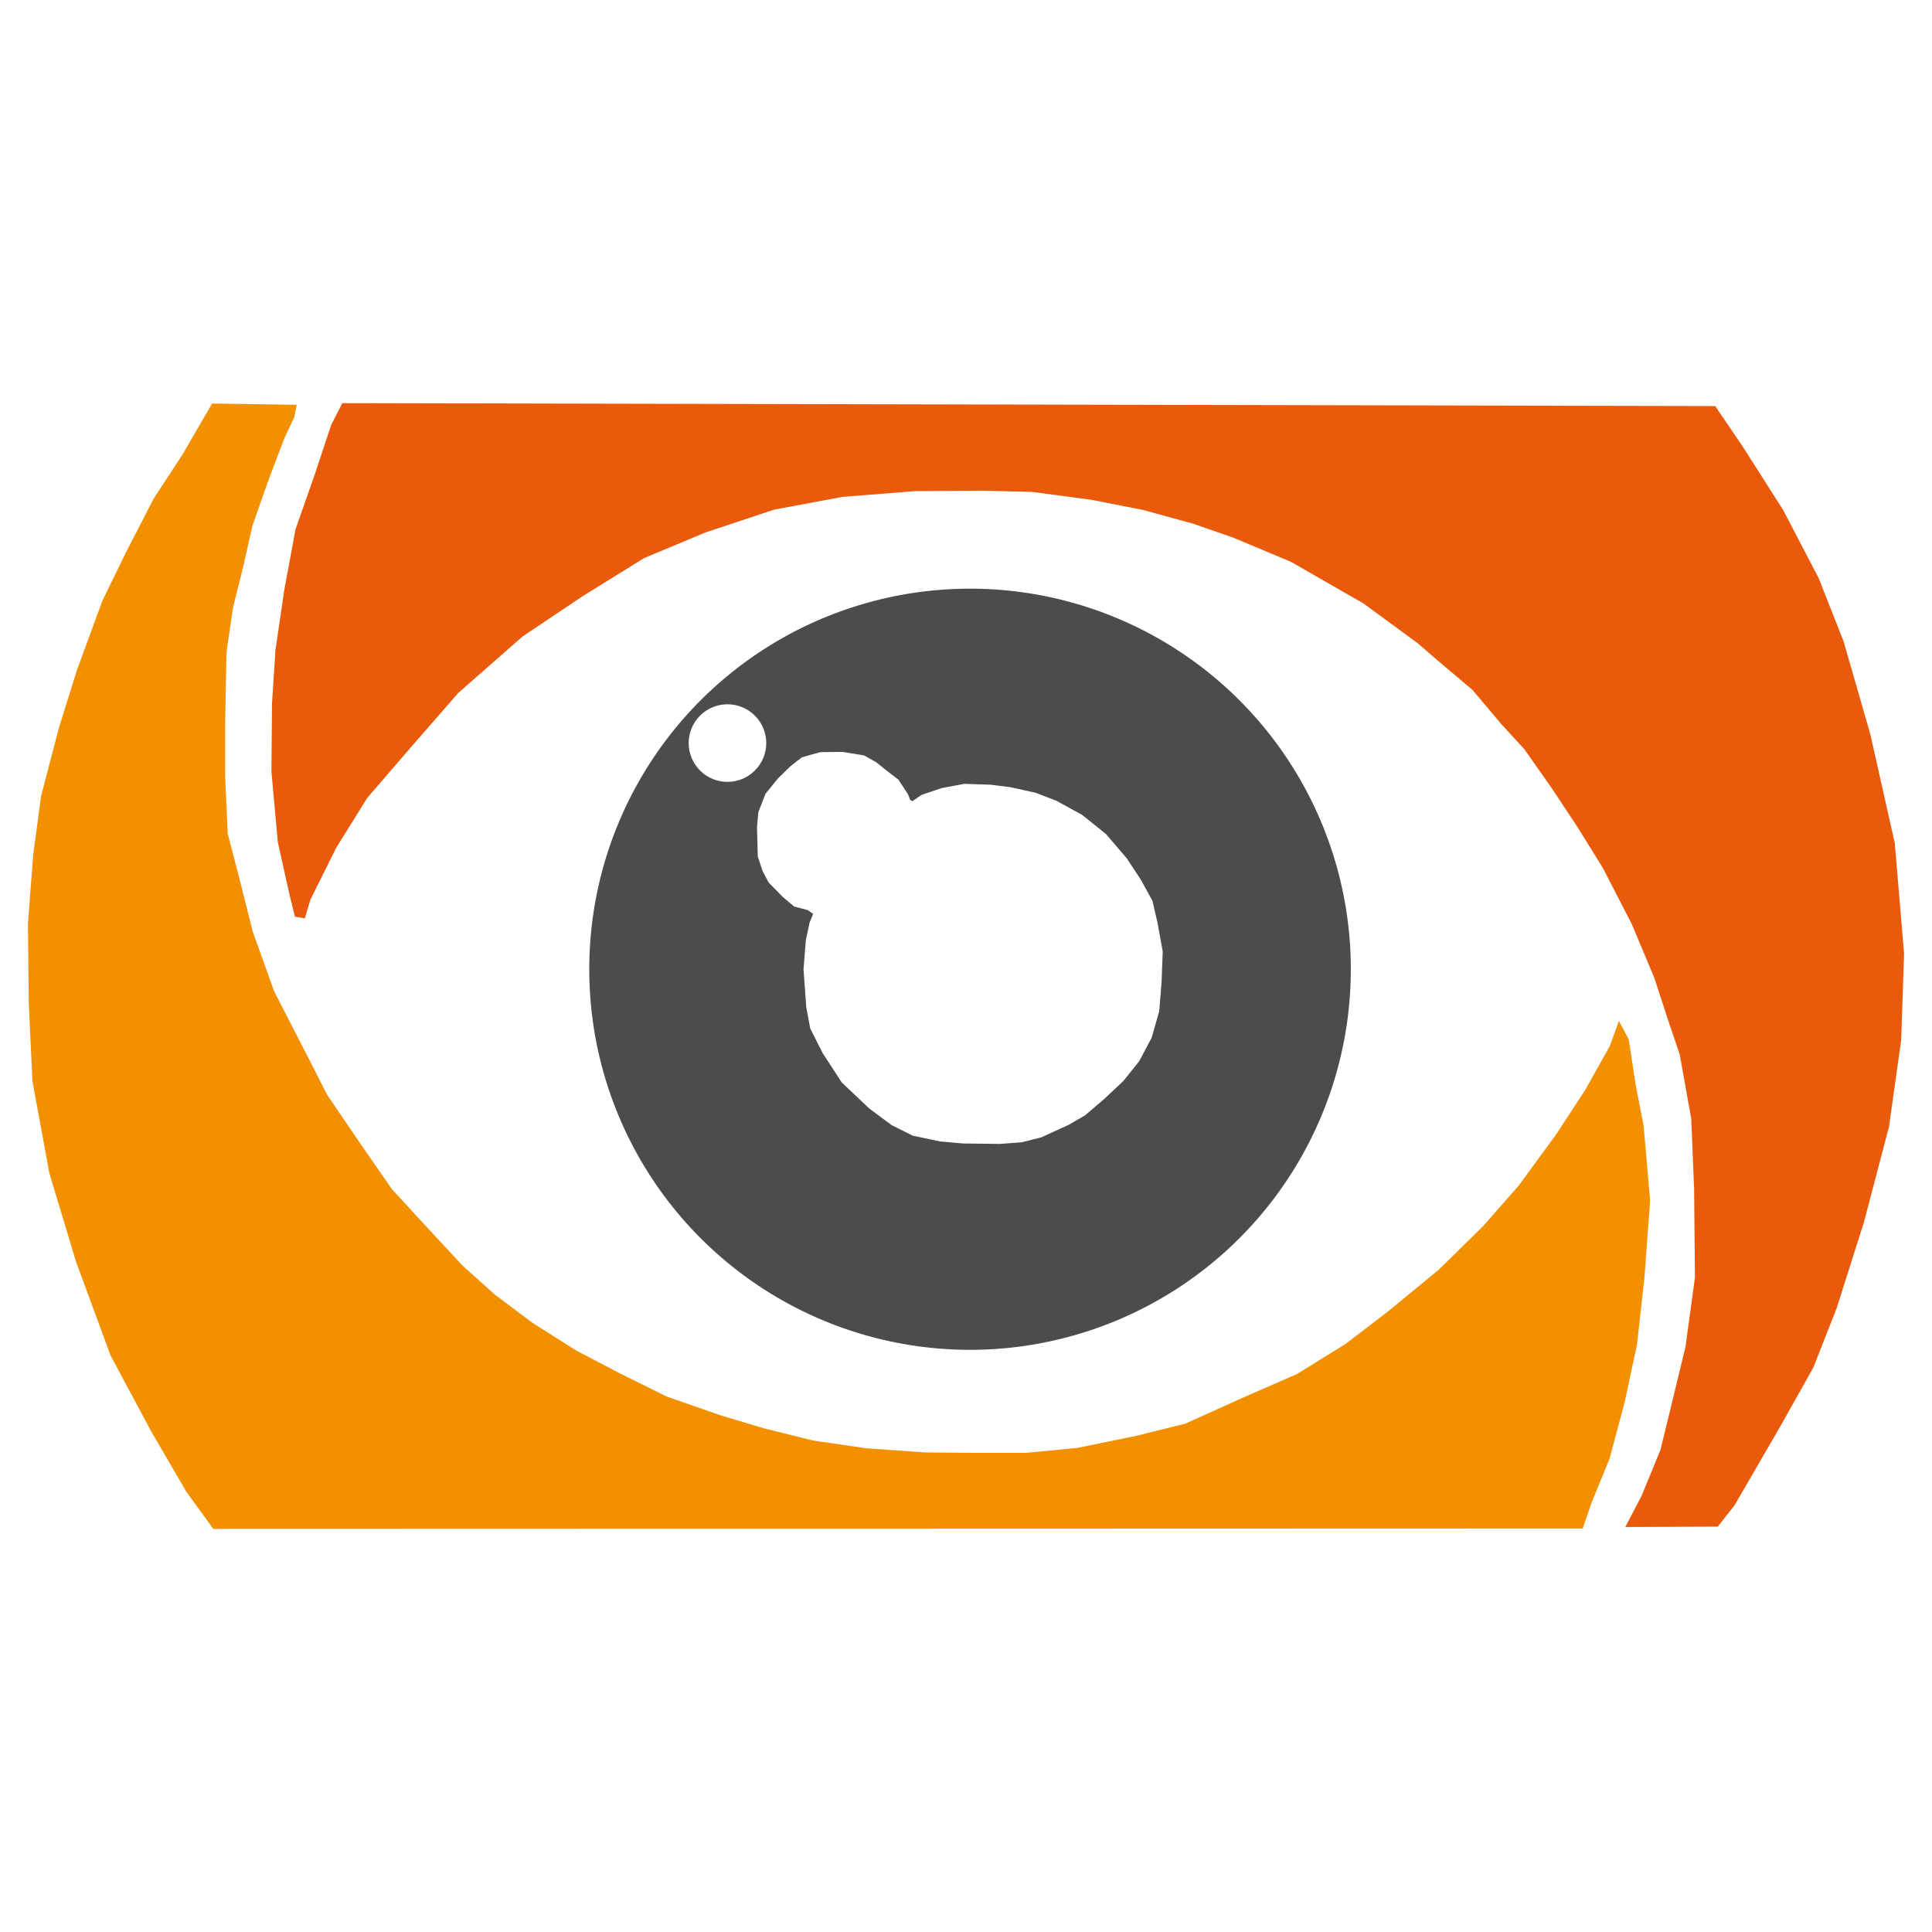 <svg width="256" height="256" viewBox="0 0 67.733 67.733" xmlns:xlink="http://www.w3.org/1999/xlink" xmlns="http://www.w3.org/2000/svg"><defs><clipPath clipPathUnits="userSpaceOnUse" id="a"><use xlink:href="#g3851"/></clipPath><clipPath clipPathUnits="userSpaceOnUse" id="b"><path class="powerclip" d="M242.05 50.45h36.697v36.685H242.05zm16.647 12.23-.316.219-.081-.04-.077-.2-.336-.514-.464-.357-.316-.254-.427-.24-.76-.122-.779.01-.642.183-.397.311-.443.433-.433.535-.25.642-.046.525.026 1.024.168.514.214.403.494.504.397.336.484.128.184.132-.123.3-.132.617-.082 1.024.097 1.335.138.738.433.861.672 1.034.963.912.79.586.733.367.968.204.8.071 1.289.015.759-.056.693-.173.957-.438.581-.336.667-.57.673-.633.555-.692.438-.826.265-.932.082-1.014.04-1.08-.183-1.008-.178-.764-.398-.729-.504-.764-.728-.85-.83-.668-.913-.5-.728-.28-.881-.193-.683-.087-.932-.03-.785.147zm-5.443-1.817a1.36 1.36 0 0 0-1.36-1.36 1.36 1.36 0 0 0-1.36 1.36 1.36 1.36 0 0 0 1.36 1.36 1.36 1.36 0 0 0 1.36-1.36z"/></clipPath></defs><path style="fill:#e95a0b;fill-opacity:1;stroke:none;stroke-width:.265px;stroke-linecap:butt;stroke-linejoin:miter;stroke-opacity:1" d="m283.37 88.347 3.242-.014.59-.75 1.643-2.835 1.12-1.997.816-2.078.957-3.016.877-3.342.427-3.036.102-3.036-.326-3.872-.856-3.81-.937-3.26-.876-2.222-1.243-2.384-1.427-2.241-.957-1.406-48.13-.102-.388.754-.56 1.69-.693 1.977-.398 2.15-.305 2.079-.122 1.885-.02 2.384.223 2.465.408 1.834.193.785.347.06.193-.651.907-1.824 1.09-1.752 1.431-1.66 1.758-2.017 2.248-1.974 2.104-1.412 2.16-1.34 2.177-.908 2.391-.793 2.392-.446 2.55-.202 2.421-.014 1.686.043 2.06.274 1.83.36 1.73.475 1.412.49 2.031.85 2.536 1.456 1.888 1.383.72.62 1.225 1.037 1.009 1.196.806.879.951 1.354.908 1.369.893 1.44 1.01 1.96.792 1.888.504 1.542.389 1.152.403 2.248.101 2.464.029 3.098-.331 2.435-.548 2.262-.331 1.355-.663 1.613z" transform="translate(-226.39 -34.812)"/><path style="fill:#f39000;fill-opacity:1;stroke:none;stroke-width:.265px;stroke-linecap:butt;stroke-linejoin:miter;stroke-opacity:1" d="m233.825 48.96 2.968.044-.086.432-.346.735-.547 1.441-.577 1.643-.331 1.47-.346 1.383-.23 1.57-.044 2.378v2.017l.087 1.96.374 1.44.505 2.003.749 2.09 1.11 2.16.749 1.47 1.138 1.672 1.138 1.642 1.167 1.268 1.312 1.413 1.124 1.008 1.325.994 1.527.966 1.513.792 1.657.821 1.902.663 1.542.461 1.686.418 1.887.274 2.032.144 1.787.015h1.758l1.8-.173 2.047-.418 1.743-.433 1.945-.878 1.974-.865 1.7-1.052 1.485-1.138 1.772-1.455 1.556-1.528 1.254-1.426 1.297-1.772 1.037-1.585.864-1.542.317-.88.346.65.245 1.613.274 1.398.23 2.637-.201 2.723-.26 2.334-.432 2.017-.533 1.989-.62 1.513-.317.922-48.01.014-.95-1.311-1.225-2.104-1.427-2.665-1.21-3.286-.937-3.112-.59-3.213-.13-2.723-.029-2.81.188-2.45.273-2.017.62-2.377.634-2.032.893-2.435.836-1.714.965-1.874 1.009-1.541z" transform="translate(-226.39 -34.812)"/><path style="fill:#4c4c4c;fill-opacity:1;stroke:none;stroke-width:.338;stroke-linejoin:bevel;stroke-miterlimit:4;stroke-dasharray:none;stroke-dashoffset:0;stroke-opacity:.378" clip-path="url(#b)" d="M273.747 68.793a13.349 13.342 0 0 1-13.349 13.342 13.349 13.342 0 0 1-13.349-13.342A13.349 13.342 0 0 1 260.4 55.45a13.349 13.342 0 0 1 13.348 13.342z" transform="translate(-226.39 -34.812)"/></svg>